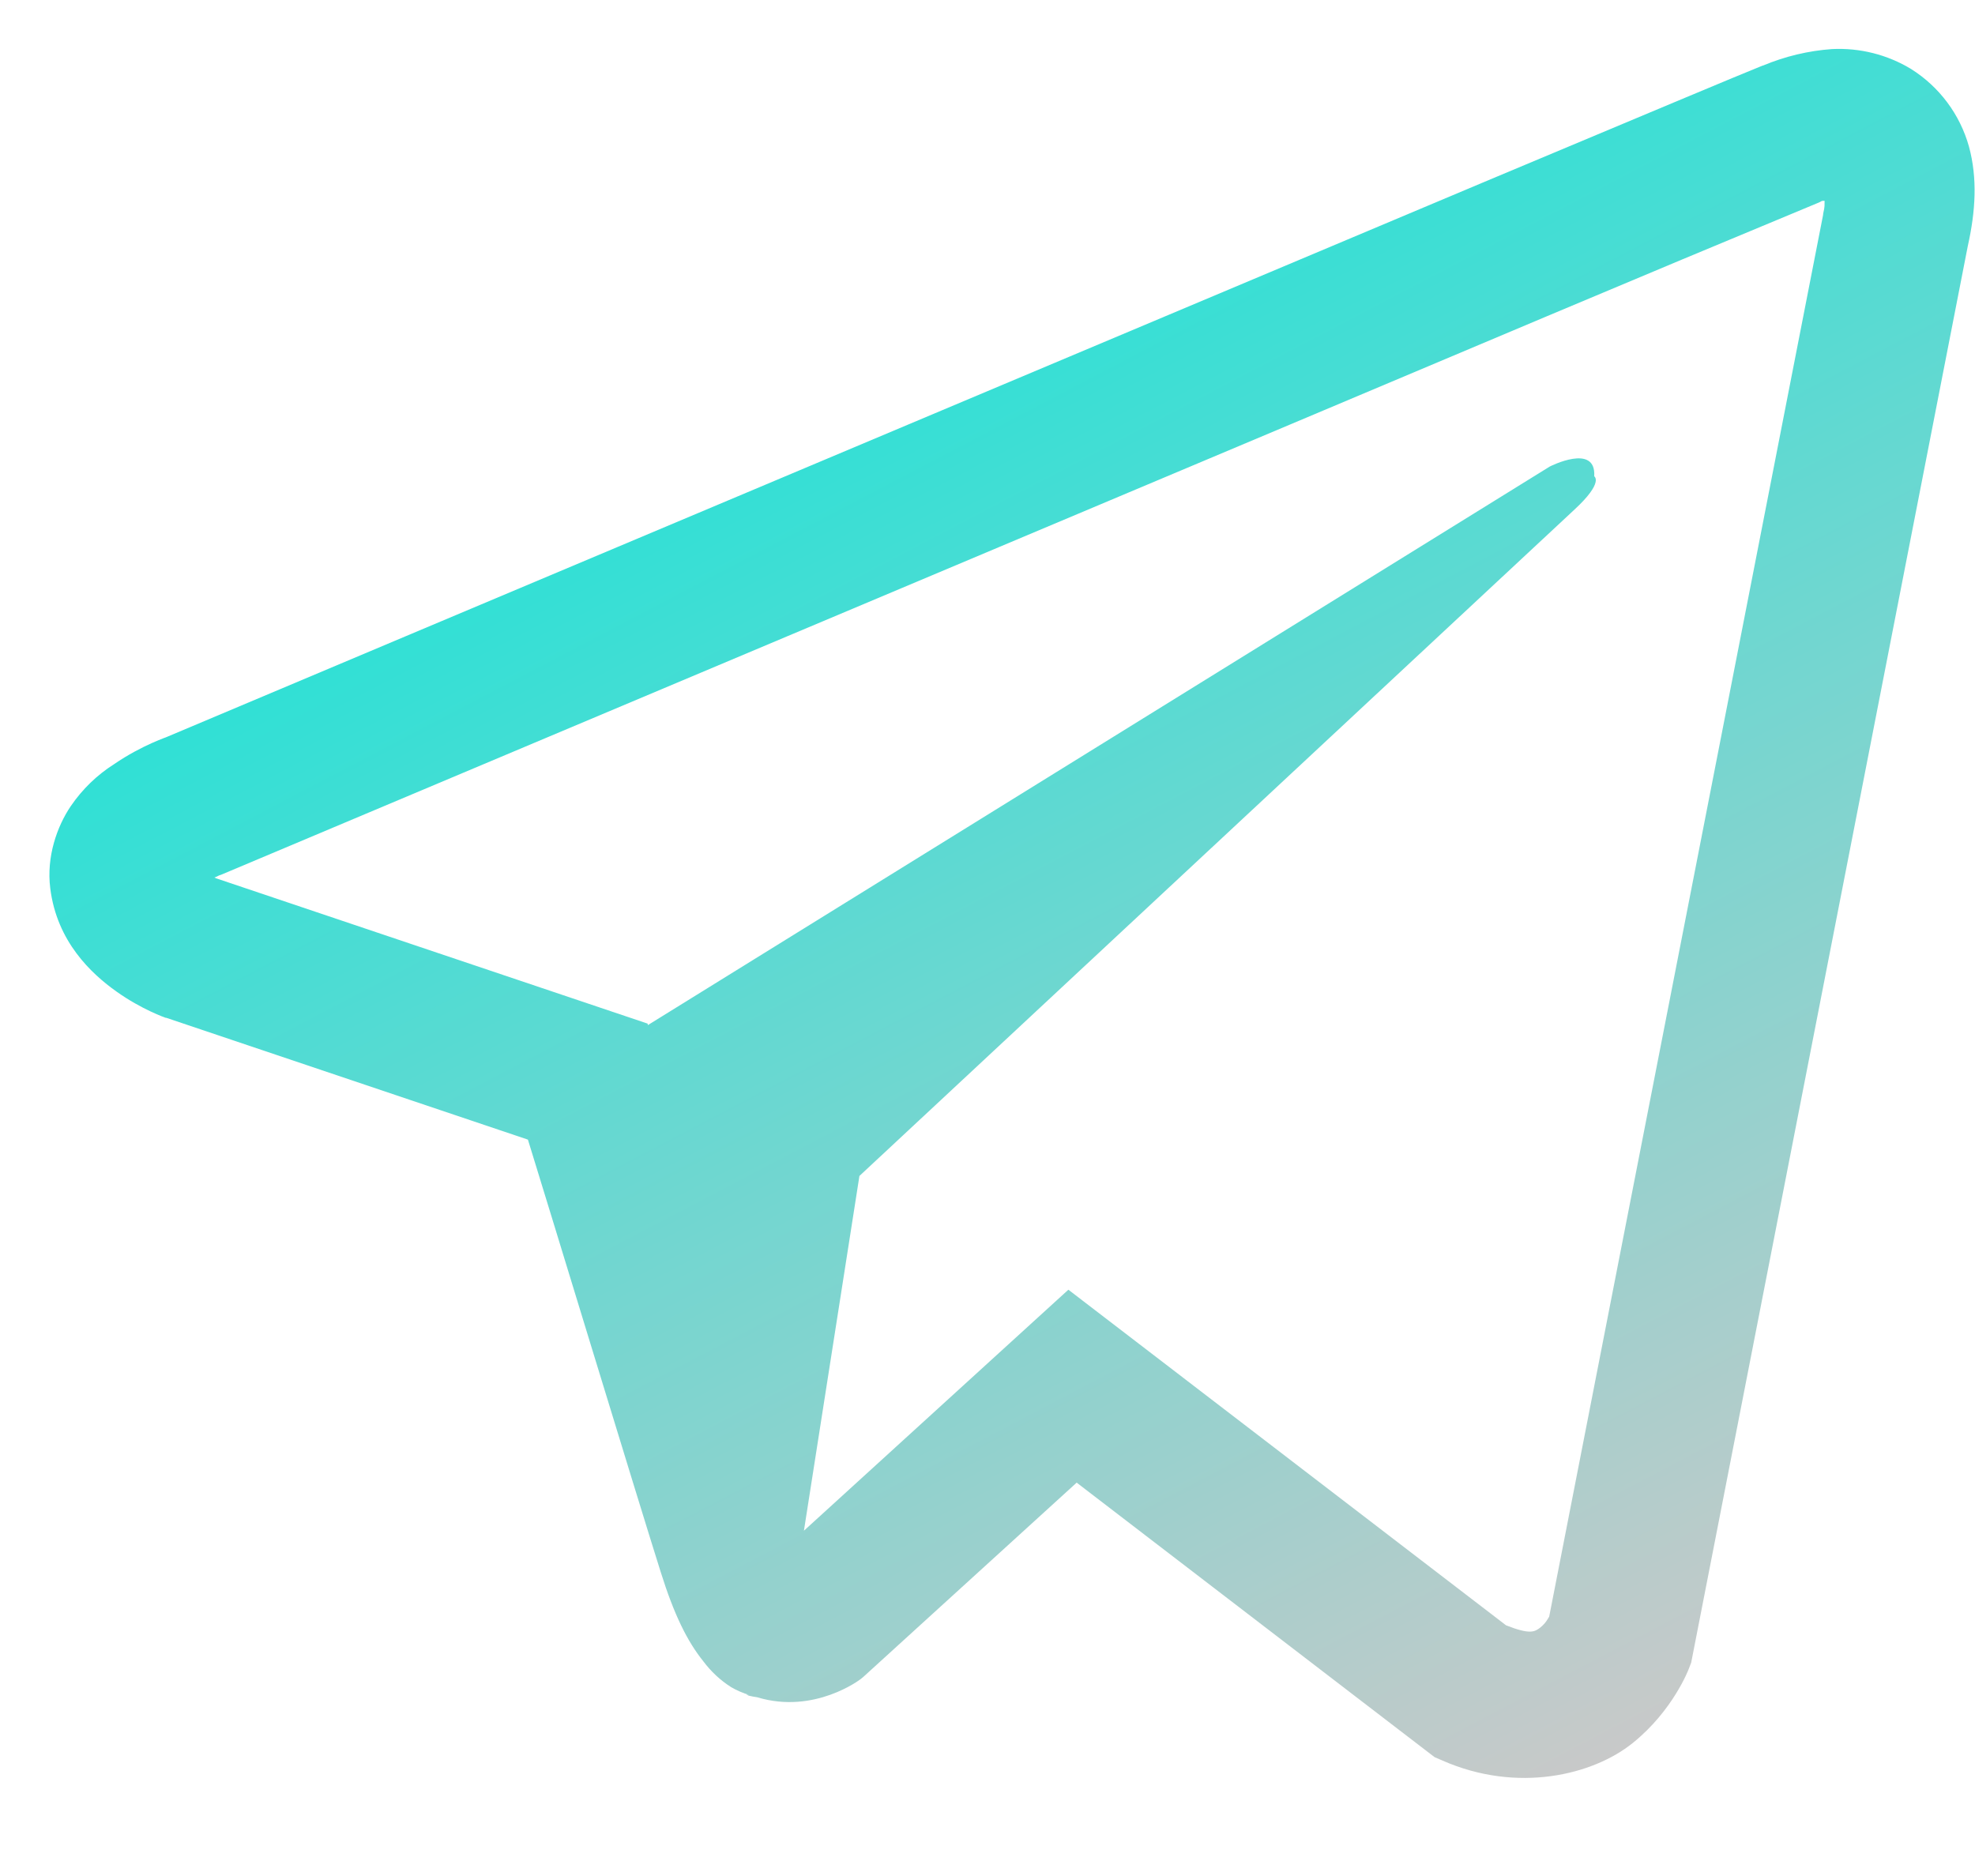 <svg width="20" height="19" viewBox="0 0 20 19" fill="none" xmlns="http://www.w3.org/2000/svg">
<path d="M18.552 0.497C18.312 0.514 18.075 0.571 17.853 0.664H17.85C17.636 0.749 16.62 1.176 15.075 1.824L9.538 4.156C5.565 5.829 1.66 7.476 1.66 7.476L1.707 7.458C1.707 7.458 1.437 7.546 1.156 7.739C0.982 7.849 0.833 7.994 0.717 8.164C0.579 8.367 0.468 8.676 0.509 8.997C0.576 9.538 0.927 9.863 1.179 10.042C1.434 10.224 1.677 10.308 1.677 10.308H1.683L5.346 11.542C5.51 12.069 6.462 15.198 6.69 15.919C6.825 16.35 6.957 16.619 7.121 16.824C7.2 16.929 7.293 17.017 7.405 17.088C7.463 17.122 7.525 17.148 7.59 17.167L7.552 17.158C7.563 17.161 7.572 17.17 7.581 17.173C7.611 17.181 7.631 17.184 7.669 17.19C8.249 17.366 8.715 17.006 8.715 17.006L8.741 16.985L10.903 15.016L14.527 17.796L14.61 17.832C15.365 18.163 16.13 17.979 16.534 17.653C16.942 17.325 17.1 16.906 17.1 16.906L17.126 16.839L19.927 2.492C20.006 2.138 20.026 1.806 19.939 1.485C19.848 1.159 19.639 0.879 19.353 0.699C19.112 0.553 18.834 0.483 18.552 0.497ZM18.477 2.034C18.474 2.082 18.483 2.076 18.462 2.167V2.175L15.688 16.373C15.675 16.393 15.655 16.437 15.6 16.482C15.541 16.528 15.495 16.557 15.251 16.461L10.819 13.062L8.141 15.503L8.703 11.91L15.945 5.16C16.244 4.883 16.144 4.824 16.144 4.824C16.165 4.484 15.694 4.725 15.694 4.725L6.561 10.382L6.558 10.367L2.181 8.893V8.89L2.17 8.888C2.178 8.885 2.185 8.882 2.193 8.879L2.217 8.867L2.24 8.859C2.24 8.859 6.148 7.212 10.121 5.539C12.11 4.701 14.114 3.858 15.655 3.207C16.569 2.822 17.484 2.439 18.4 2.059C18.462 2.035 18.433 2.034 18.477 2.034Z" fill="url(#paint0_linear_576_333)"/>
<defs>
<linearGradient id="paint0_linear_576_333" x1="4.724" y1="0.495" x2="14.373" y2="18.91" gradientUnits="userSpaceOnUse">
<stop stop-color="#03E7D9"/>
<stop offset="1" stop-color="#C9C9C9"/>
</linearGradient>
</defs>
</svg>
